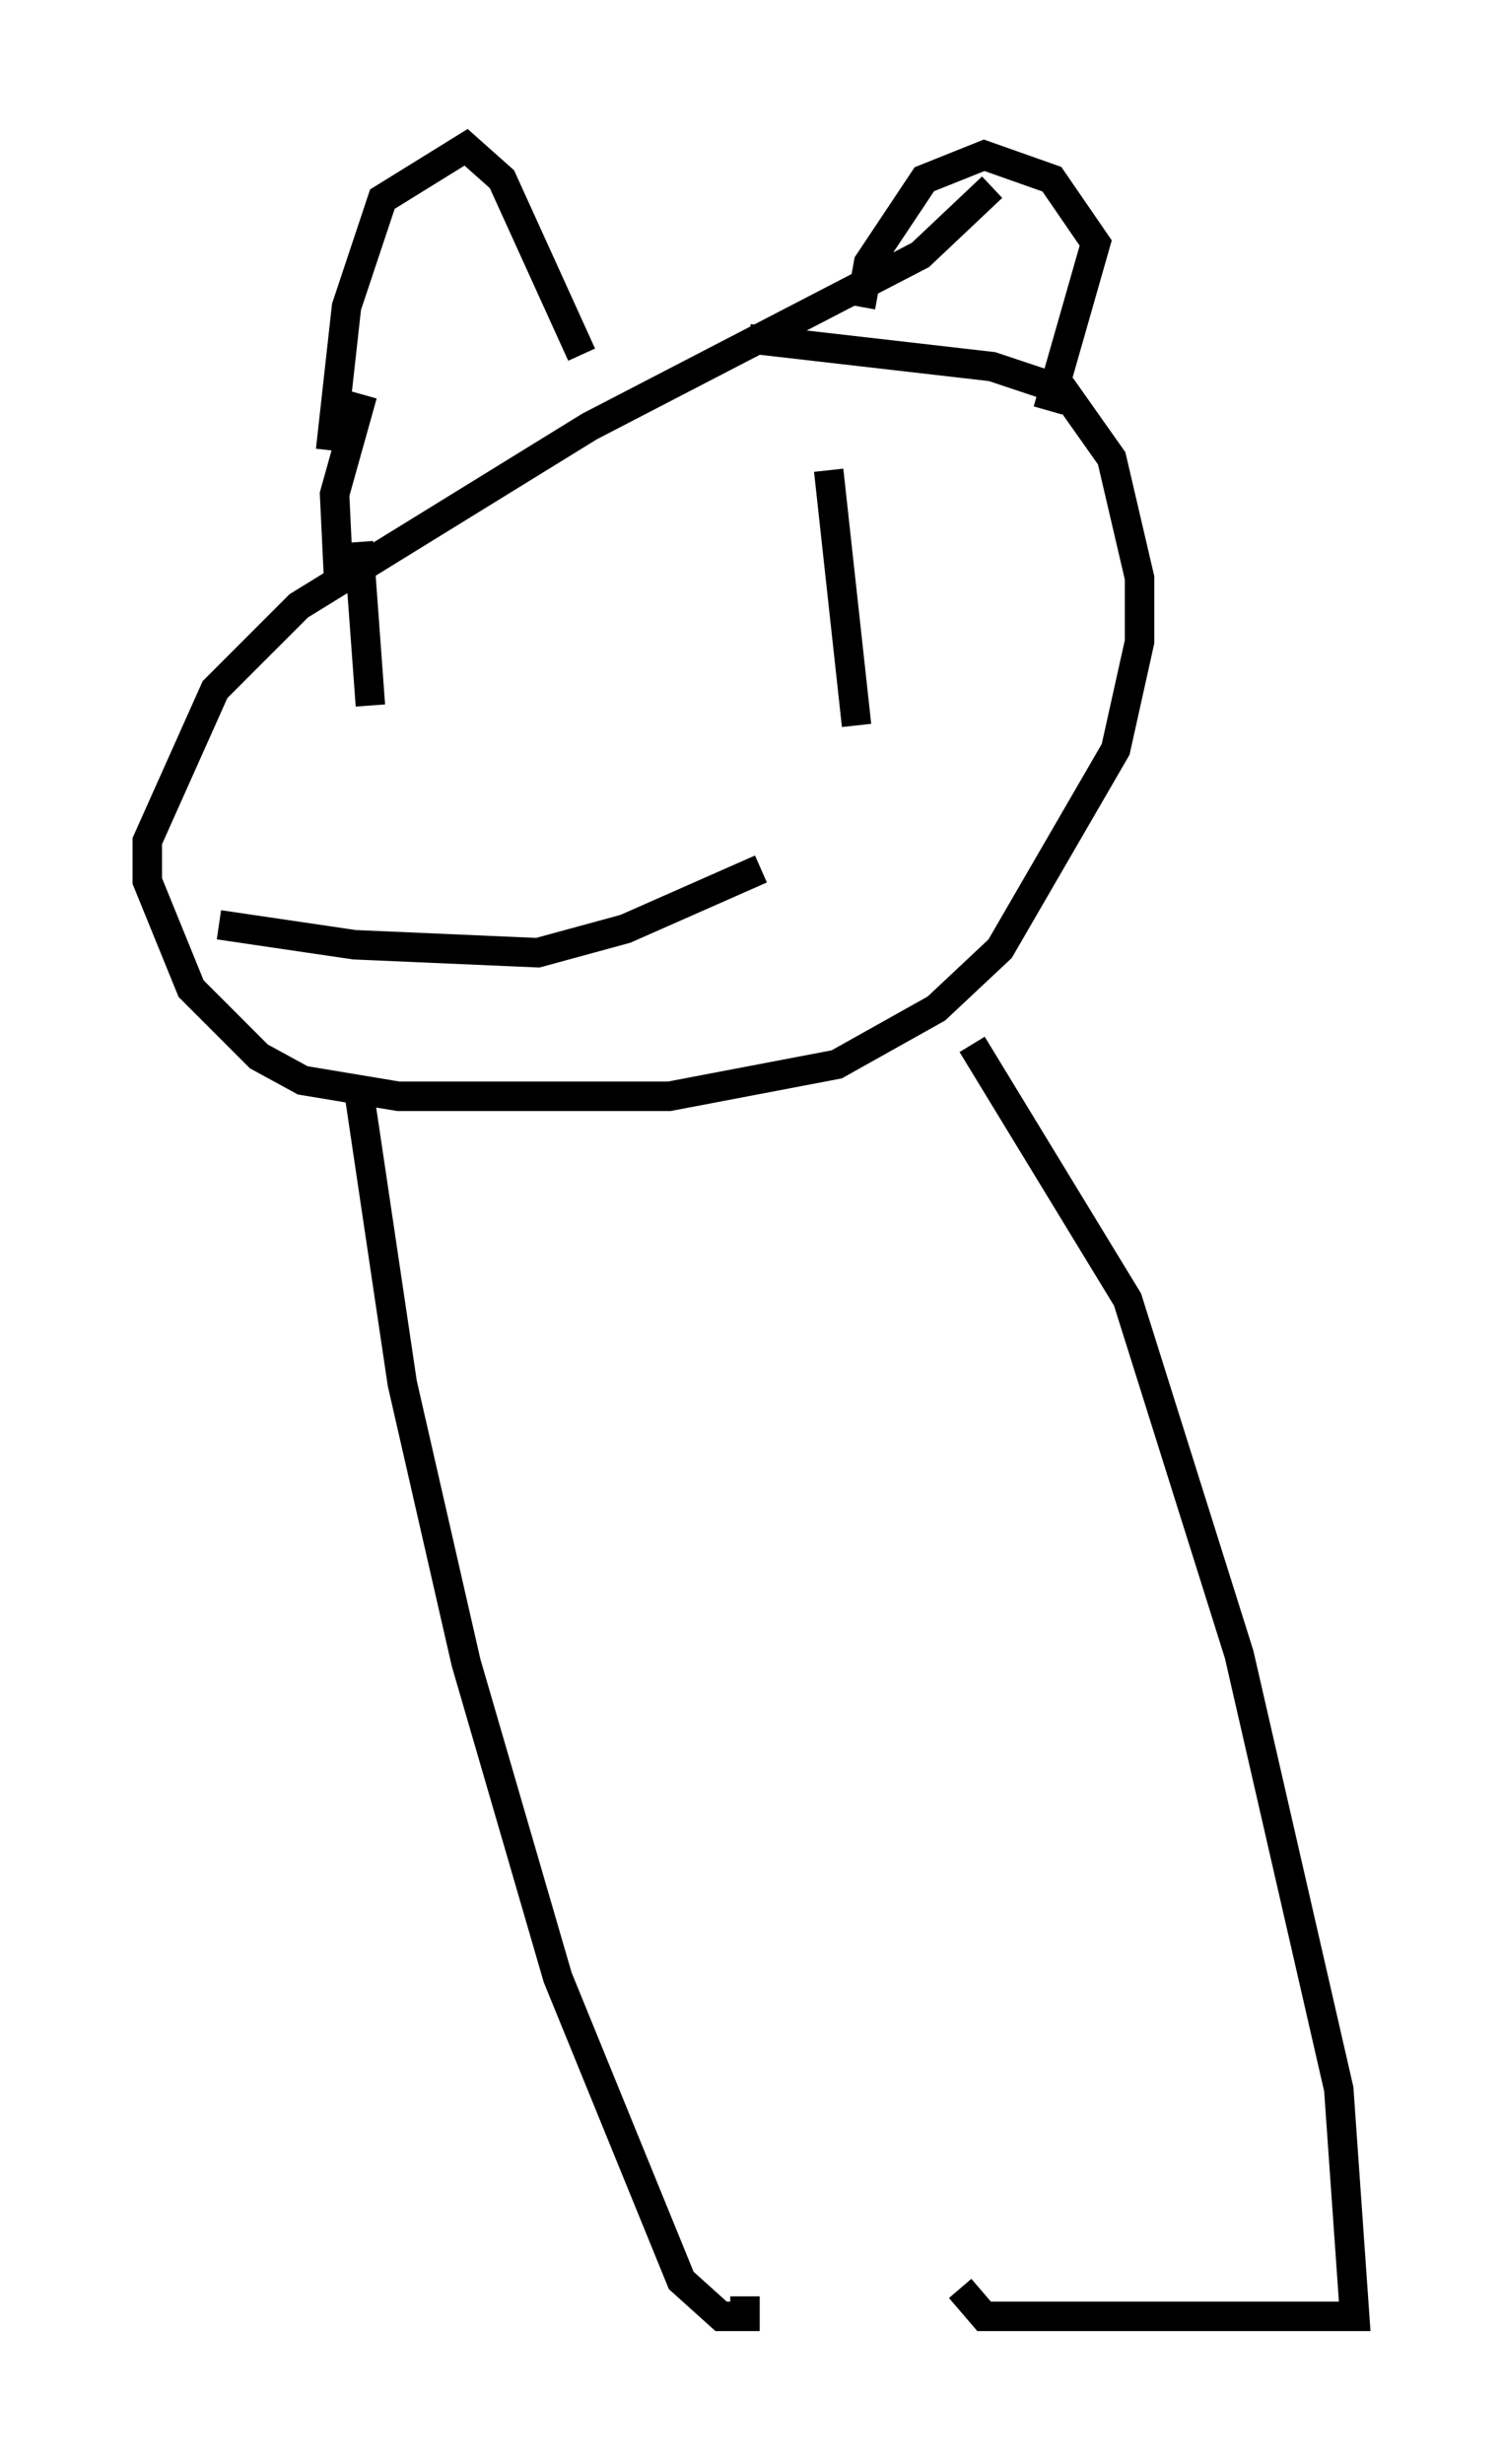 <?xml version="1.0" encoding="utf-8" ?>
<svg baseProfile="full" height="83.612" version="1.1" width="51.001" xmlns="http://www.w3.org/2000/svg" xmlns:ev="http://www.w3.org/2001/xml-events" xmlns:xlink="http://www.w3.org/1999/xlink"><defs /><rect fill="white" height="83.612" width="51.001" x="0" y="0" /><path d="M20.291, 12.442 m5.142, -0.947 l8.254, 0.947 2.436, 0.812 l1.624, 2.3 0.947, 4.059 l0.0, 2.165 -0.812, 3.654 l-3.924, 6.766 -2.165, 2.03 l-3.383, 1.894 -5.683, 1.083 l-9.202, 0.0 -3.248, -0.541 l-1.488, -0.812 -2.3, -2.3 l-1.488, -3.654 0.0, -1.353 l2.3, -5.142 2.842, -2.842 l9.878, -6.089 11.231, -5.819 l2.436, -2.3 m-22.192, 13.261 l-0.135, -2.842 0.947, -3.383 m-1.083, 1.894 l0.541, -4.871 1.218, -3.654 l2.842, -1.759 1.218, 1.083 l2.706, 5.954 m9.472, -1.624 l0.271, -1.488 1.894, -2.842 l2.03, -0.812 2.3, 0.812 l1.488, 2.165 -1.624, 5.683 m-23.41, 4.465 l0.406, 5.548 m15.561, -7.984 l0.947, 8.66 m-21.651, 6.766 l4.601, 0.677 6.225, 0.271 l2.977, -0.812 4.601, -2.03 m-13.667, 7.442 l1.488, 10.013 2.165, 9.472 l3.112, 10.69 4.195, 10.284 l1.353, 1.218 0.812, 0.0 l0.0, -0.677 m7.713, -42.489 l5.277, 8.66 3.789, 12.043 l3.383, 14.75 0.541, 7.713 l-12.584, 0.0 -0.812, -0.947 " fill="none" stroke="black" stroke-width="1" /></svg>